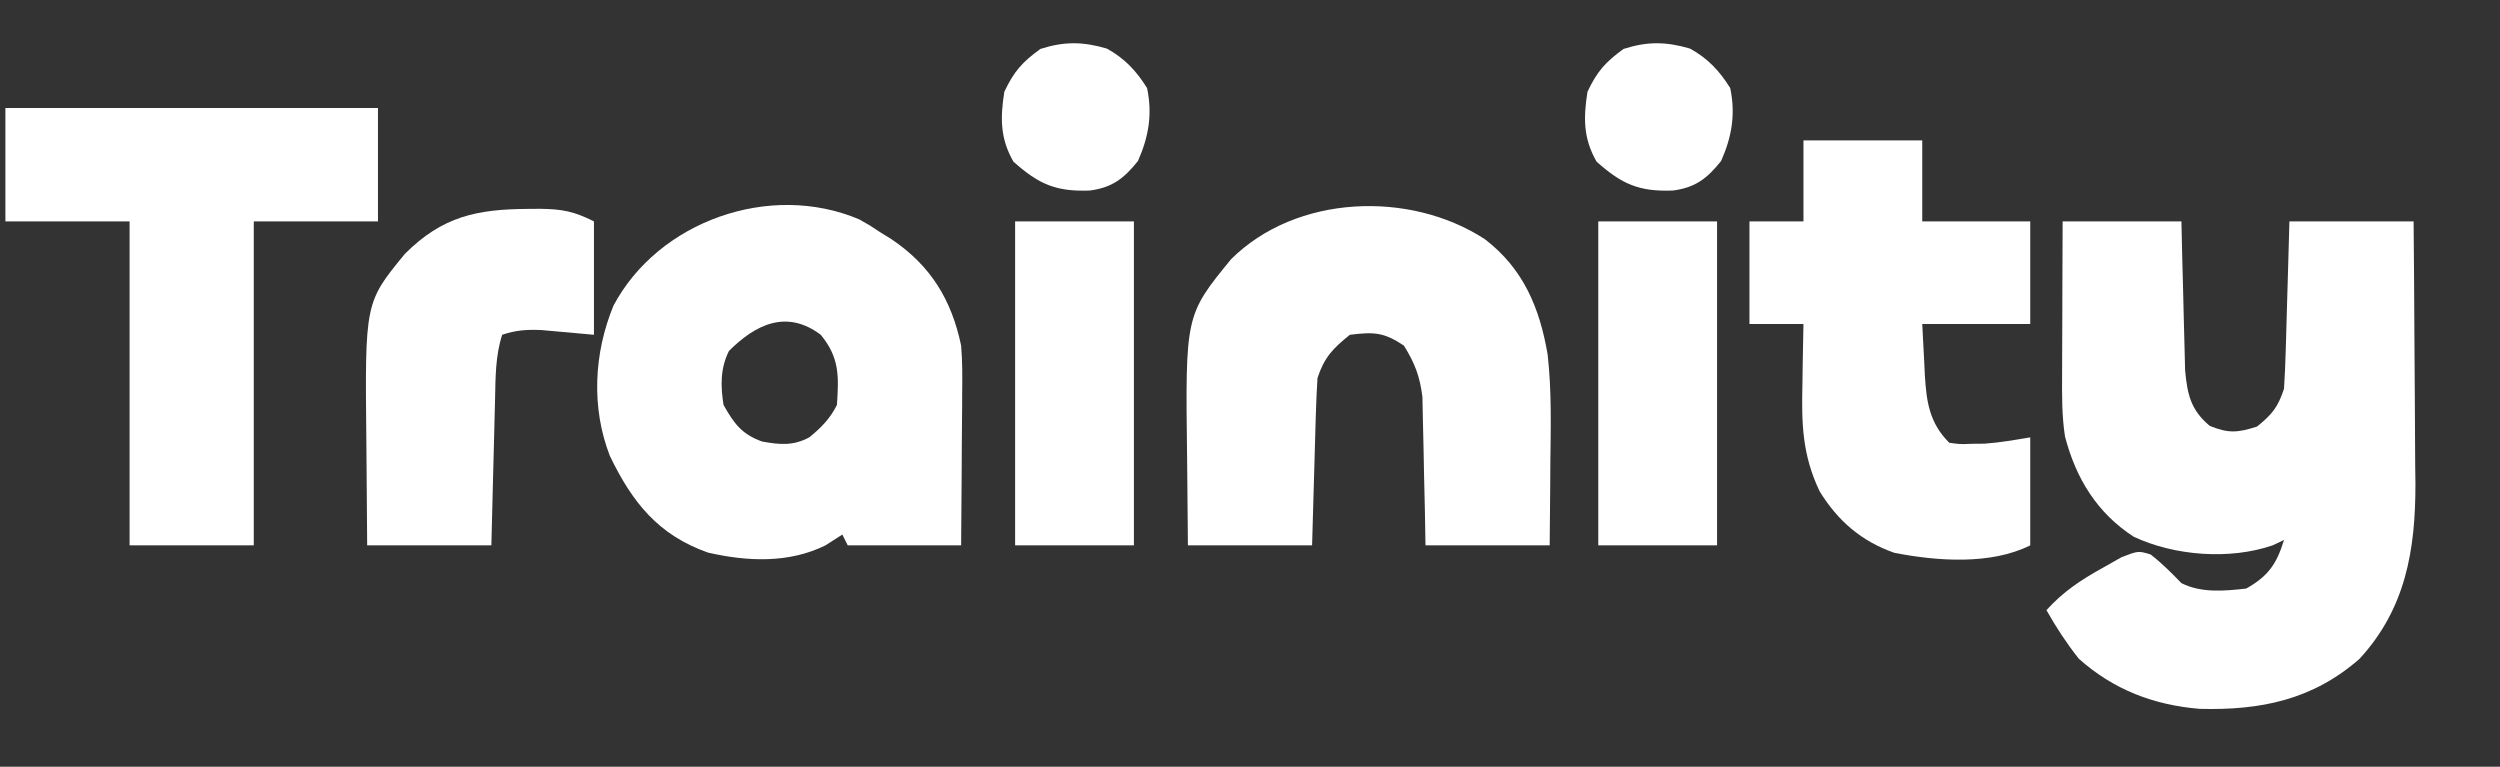 <?xml version="1.0" encoding="UTF-8"?>
<svg version="1.1" xmlns="http://www.w3.org/2000/svg" width="463" height="142">
<rect width="100%" height="100%" fill="#333333" stroke="none"/>
<path d="M0 0 C7.26 0 14.52 0 22 0 C22.049 2.18 22.098 4.36 22.148 6.605 C22.203 8.727 22.26 10.848 22.317 12.97 C22.356 14.439 22.39 15.909 22.422 17.378 C22.468 19.496 22.526 21.613 22.586 23.73 C22.633 25.639 22.633 25.639 22.681 27.587 C23.101 32.084 23.737 34.947 27.25 37.875 C30.727 39.297 32.438 39.137 36 38 C38.81 35.722 39.849 34.453 41 31 C41.152 28.644 41.249 26.285 41.316 23.926 C41.337 23.242 41.358 22.558 41.379 21.854 C41.445 19.673 41.504 17.493 41.562 15.312 C41.606 13.833 41.649 12.353 41.693 10.873 C41.801 7.249 41.9 3.624 42 0 C49.59 0 57.18 0 65 0 C65.068 7.485 65.123 14.971 65.155 22.456 C65.171 25.933 65.192 29.41 65.226 32.887 C65.266 36.899 65.28 40.91 65.293 44.922 C65.308 46.15 65.324 47.379 65.34 48.645 C65.342 60.941 63.517 71.722 55 81 C46.332 88.607 36.696 90.575 25.395 90.281 C16.863 89.574 9.441 86.742 3 81 C0.732 78.138 -1.201 75.175 -3 72 C0.133 68.544 3.426 66.377 7.5 64.125 C9.186 63.17 9.186 63.17 10.906 62.195 C14 61 14 61 16.273 61.676 C18.372 63.285 20.162 65.101 22 67 C25.705 68.852 29.956 68.459 34 68 C38.076 65.707 39.644 63.439 41 59 C40.323 59.322 39.646 59.645 38.949 59.977 C31.004 62.734 20.724 61.96 13.152 58.395 C6.347 53.985 2.446 47.563 0.436 39.829 C-0.151 36.022 -0.123 32.259 -0.098 28.418 C-0.096 27.604 -0.095 26.79 -0.093 25.951 C-0.088 23.363 -0.075 20.775 -0.062 18.188 C-0.057 16.428 -0.053 14.668 -0.049 12.908 C-0.039 8.605 -0.019 4.303 0 0 Z " fill="#FFFFFF" transform="translate(382,41)"/>
<path d="M0 0 C1.992 1.117 1.992 1.117 3.875 2.375 C4.579 2.811 5.283 3.246 6.008 3.695 C13.221 8.566 17.098 14.877 18.875 23.375 C19.125 26.306 19.11 29.213 19.07 32.152 C19.067 32.964 19.065 33.775 19.062 34.611 C19.051 37.178 19.026 39.745 19 42.312 C18.99 44.063 18.981 45.814 18.973 47.564 C18.952 51.835 18.913 56.105 18.875 60.375 C11.945 60.375 5.015 60.375 -2.125 60.375 C-2.455 59.715 -2.785 59.055 -3.125 58.375 C-4.156 59.035 -5.188 59.695 -6.25 60.375 C-13.026 63.739 -20.758 63.376 -28.004 61.715 C-37.232 58.46 -42.027 52.412 -46.18 43.805 C-49.661 34.857 -49.135 24.769 -45.508 15.98 C-37.222 0.368 -16.549 -7.022 0 0 Z M-24.125 24.375 C-25.747 27.619 -25.678 30.869 -25.125 34.375 C-23.198 37.794 -21.764 39.785 -18 41.141 C-14.708 41.741 -12.257 41.977 -9.246 40.375 C-7.068 38.611 -5.384 36.893 -4.125 34.375 C-3.778 29.082 -3.611 25.641 -7.125 21.375 C-13.48 16.609 -19.23 19.48 -24.125 24.375 Z " fill="#FFFFFF" transform="translate(159.125,40.625)"/>
<path d="M0 0 C7.143 5.456 10.18 12.736 11.646 21.386 C12.4 28.039 12.228 34.718 12.148 41.402 C12.138 42.894 12.129 44.385 12.121 45.877 C12.101 49.49 12.062 53.102 12.023 56.715 C4.433 56.715 -3.157 56.715 -10.977 56.715 C-11.033 53.463 -11.033 53.463 -11.09 50.145 C-11.136 48.03 -11.187 45.915 -11.239 43.8 C-11.272 42.337 -11.3 40.875 -11.323 39.412 C-11.357 37.302 -11.409 35.192 -11.465 33.082 C-11.491 31.815 -11.517 30.547 -11.544 29.242 C-12.013 25.418 -12.95 22.976 -14.977 19.715 C-18.727 17.215 -20.535 17.179 -24.977 17.715 C-28.136 20.256 -29.692 21.861 -30.977 25.715 C-31.128 28.07 -31.226 30.43 -31.293 32.789 C-31.314 33.473 -31.335 34.157 -31.356 34.861 C-31.421 37.042 -31.48 39.222 -31.539 41.402 C-31.582 42.882 -31.626 44.362 -31.67 45.842 C-31.778 49.466 -31.877 53.09 -31.977 56.715 C-39.567 56.715 -47.157 56.715 -54.977 56.715 C-55.023 52.68 -55.063 48.646 -55.086 44.612 C-55.096 43.245 -55.11 41.879 -55.127 40.513 C-55.458 14.095 -55.458 14.095 -46.977 3.715 C-34.932 -8.253 -13.925 -9.054 0 0 Z " fill="#FFFFFF" transform="translate(274.977,44.285)"/>
<path d="M0 0 C22.77 0 45.54 0 69 0 C69 6.93 69 13.86 69 21 C61.41 21 53.82 21 46 21 C46 40.8 46 60.6 46 81 C38.41 81 30.82 81 23 81 C23 61.2 23 41.4 23 21 C15.41 21 7.82 21 0 21 C0 14.07 0 7.14 0 0 Z " fill="#FFFFFF" transform="translate(1,20)"/>
<path d="M0 0 C7.26 0 14.52 0 22 0 C22 4.95 22 9.9 22 15 C28.6 15 35.2 15 42 15 C42 21.27 42 27.54 42 34 C35.4 34 28.8 34 22 34 C22.124 36.372 22.247 38.744 22.375 41.188 C22.409 41.925 22.443 42.663 22.478 43.423 C22.78 48.488 23.35 52.35 27 56 C29.006 56.281 29.006 56.281 31.25 56.188 C31.998 56.181 32.745 56.175 33.516 56.168 C36.364 55.975 39.184 55.469 42 55 C42 61.6 42 68.2 42 75 C34.706 78.647 24.8 77.937 16.84 76.383 C10.745 74.254 6.381 70.489 3 65 C-0.23 58.239 -0.369 52.418 -0.188 45 C-0.167 43.409 -0.167 43.409 -0.146 41.785 C-0.111 39.19 -0.058 36.595 0 34 C-3.3 34 -6.6 34 -10 34 C-10 27.73 -10 21.46 -10 15 C-6.7 15 -3.4 15 0 15 C0 10.05 0 5.1 0 0 Z " fill="#FFFFFF" transform="translate(334,26)"/>
<path d="M0 0 C0.745 -0.006 1.491 -0.011 2.259 -0.017 C6.364 0.037 8.491 0.433 12.25 2.312 C12.25 9.242 12.25 16.172 12.25 23.312 C8.995 23.02 5.74 22.727 2.484 22.434 C-0.269 22.331 -2.17 22.45 -4.75 23.312 C-6.015 27.255 -5.974 31.26 -6.066 35.359 C-6.087 36.131 -6.108 36.902 -6.129 37.696 C-6.195 40.152 -6.254 42.607 -6.312 45.062 C-6.356 46.73 -6.399 48.398 -6.443 50.066 C-6.551 54.148 -6.65 58.23 -6.75 62.312 C-14.34 62.312 -21.93 62.312 -29.75 62.312 C-29.796 57.529 -29.836 52.747 -29.86 47.963 C-29.87 46.341 -29.883 44.718 -29.901 43.096 C-30.171 17.337 -30.171 17.337 -22.75 8.312 C-15.797 1.359 -9.374 0.06 0 0 Z " fill="#FFFFFF" transform="translate(97.75,38.688)"/>
<path d="M0 0 C7.26 0 14.52 0 22 0 C22 19.8 22 39.6 22 60 C14.74 60 7.48 60 0 60 C0 40.2 0 20.4 0 0 Z " fill="#FFFFFF" transform="translate(296,41)"/>
<path d="M0 0 C7.26 0 14.52 0 22 0 C22 19.8 22 39.6 22 60 C14.74 60 7.48 60 0 60 C0 40.2 0 20.4 0 0 Z " fill="#FFFFFF" transform="translate(188,41)"/>
<path d="M0 0 C3.279 1.81 5.451 4.117 7.438 7.312 C8.449 12.147 7.745 16.324 5.75 20.812 C3.18 24.025 1.018 25.732 -3.148 26.285 C-9.43 26.525 -12.617 25.126 -17.312 20.938 C-19.782 16.638 -19.761 12.845 -19 8 C-17.221 4.237 -15.669 2.482 -12.312 0.062 C-7.903 -1.352 -4.441 -1.303 0 0 Z " fill="#FFFFFF" transform="translate(313,9)"/>
<path d="M0 0 C3.279 1.81 5.451 4.117 7.438 7.312 C8.449 12.147 7.745 16.324 5.75 20.812 C3.18 24.025 1.018 25.732 -3.148 26.285 C-9.43 26.525 -12.617 25.126 -17.312 20.938 C-19.782 16.638 -19.761 12.845 -19 8 C-17.221 4.237 -15.669 2.482 -12.312 0.062 C-7.903 -1.352 -4.441 -1.303 0 0 Z " fill="#FFFFFF" transform="translate(205,9)"/>
</svg>
